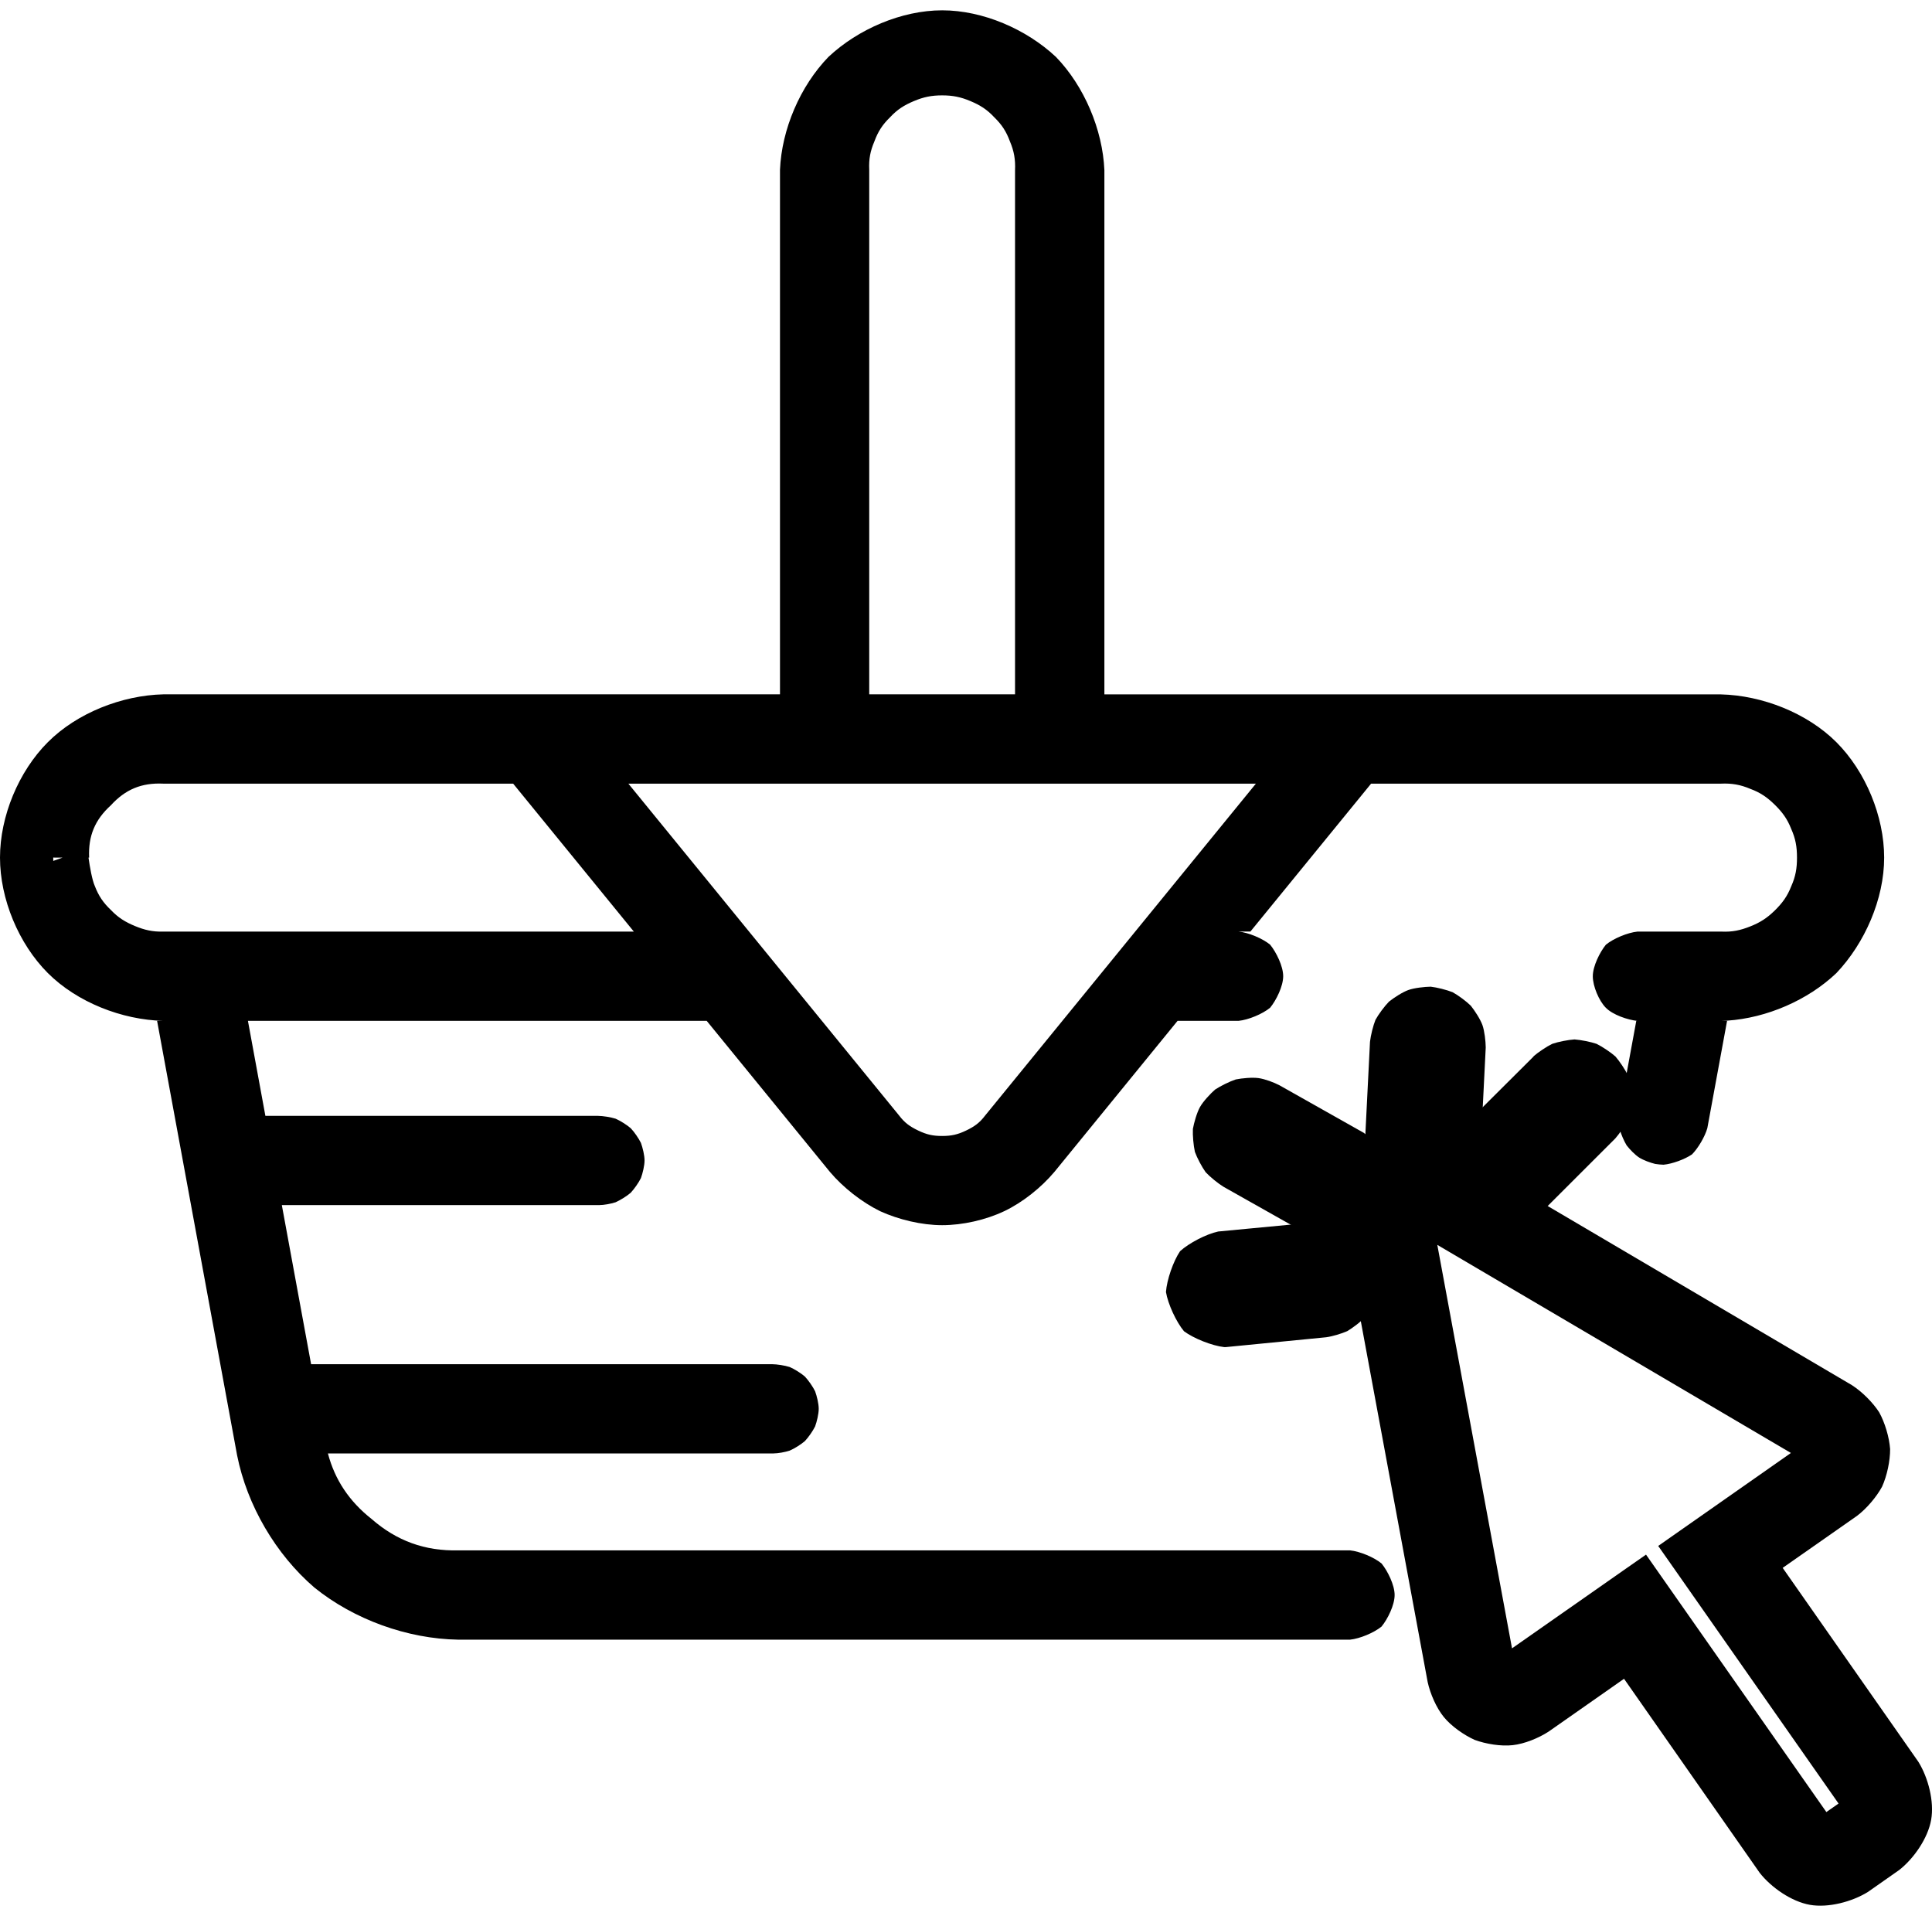 <svg viewBox="57.244 0.627 36.305 35.612" height="36px">
	<path d="M 58.419 16.547 L 58.244 16.546 C 58.244 16.547 58.244 16.547 58.244 16.547 C 58.244 16.568 58.245 16.589 58.245 16.609 C 58.3 16.589 58.359 16.568 58.419 16.547 Z M 58.88 16.355 C 58.88 16.355 58.88 16.355 58.881 16.356 C 58.881 16.356 58.881 16.355 58.88 16.355 Z M 59.025 17.079 C 59.097 17.265 59.182 17.393 59.327 17.53 C 59.465 17.675 59.594 17.755 59.779 17.832 C 59.963 17.908 60.112 17.942 60.312 17.937 L 69.155 17.937 L 66.887 15.157 L 60.312 15.157 C 59.906 15.138 59.601 15.264 59.327 15.564 C 59.027 15.837 58.9 16.141 58.919 16.547 L 58.907 16.547 C 58.932 16.722 58.975 16.967 59.025 17.079 Z M 83.205 29.809 C 83.323 29.954 83.451 30.217 83.451 30.402 C 83.451 30.588 83.323 30.851 83.205 30.995 C 83.06 31.113 82.797 31.222 82.612 31.241 L 65.857 31.241 C 64.9 31.226 63.896 30.863 63.152 30.262 C 62.426 29.639 61.887 28.717 61.7 27.779 L 60.196 19.614 L 60.312 19.614 C 59.535 19.595 58.692 19.265 58.143 18.716 C 57.594 18.167 57.244 17.323 57.244 16.547 C 57.244 15.77 57.594 14.927 58.143 14.378 C 58.692 13.828 59.535 13.498 60.312 13.479 L 71.901 13.479 L 71.901 3.624 C 71.933 2.861 72.281 2.05 72.812 1.502 C 73.369 0.98 74.186 0.627 74.949 0.627 C 75.712 0.627 76.529 0.98 77.086 1.502 C 77.617 2.05 77.965 2.869 77.997 3.632 L 77.997 13.48 L 89.582 13.48 C 90.359 13.499 91.202 13.829 91.752 14.378 C 92.301 14.927 92.65 15.771 92.65 16.547 C 92.65 17.324 92.287 18.154 91.752 18.717 C 91.217 19.226 90.441 19.561 89.699 19.61 L 89.774 19.206 L 89.699 19.61 C 89.66 19.612 89.621 19.614 89.582 19.615 L 89.698 19.615 L 89.327 21.631 C 89.282 21.789 89.155 22.006 89.039 22.123 C 88.903 22.216 88.668 22.302 88.504 22.317 C 88.458 22.316 88.394 22.31 88.347 22.302 C 88.257 22.28 88.125 22.233 88.046 22.182 C 87.968 22.132 87.868 22.028 87.811 21.954 C 87.762 21.874 87.705 21.742 87.681 21.652 C 87.667 21.56 87.665 21.419 87.677 21.326 L 87.992 19.615 L 88.014 19.615 C 87.829 19.596 87.552 19.501 87.421 19.369 C 87.29 19.238 87.175 18.962 87.175 18.776 C 87.175 18.59 87.304 18.327 87.421 18.183 C 87.566 18.065 87.829 17.956 88.014 17.937 L 89.594 17.937 C 89.796 17.946 89.947 17.914 90.135 17.839 C 90.322 17.765 90.451 17.681 90.595 17.54 C 90.739 17.398 90.83 17.274 90.904 17.085 C 90.986 16.901 91.012 16.749 91.012 16.547 C 91.012 16.345 90.986 16.193 90.904 16.009 C 90.83 15.82 90.739 15.696 90.595 15.554 C 90.451 15.413 90.324 15.325 90.135 15.255 C 89.949 15.176 89.786 15.148 89.585 15.157 L 83.009 15.157 L 80.741 17.936 L 80.518 17.936 C 80.704 17.955 80.966 18.064 81.111 18.182 C 81.229 18.327 81.357 18.59 81.357 18.775 C 81.357 18.961 81.229 19.224 81.111 19.368 C 80.967 19.486 80.704 19.595 80.518 19.614 L 79.372 19.614 L 77.057 22.453 C 76.809 22.747 76.462 23.025 76.115 23.19 C 75.768 23.355 75.333 23.453 74.948 23.453 C 74.564 23.453 74.131 23.349 73.782 23.19 C 73.437 23.02 73.088 22.746 72.84 22.453 L 70.524 19.614 L 61.903 19.614 L 62.231 21.399 L 68.477 21.399 C 68.574 21.4 68.719 21.423 68.811 21.452 C 68.899 21.49 69.023 21.568 69.096 21.631 C 69.163 21.701 69.246 21.822 69.288 21.907 C 69.321 21.998 69.356 22.141 69.356 22.237 C 69.356 22.333 69.321 22.477 69.288 22.568 C 69.246 22.654 69.162 22.773 69.096 22.844 C 69.023 22.907 68.899 22.984 68.811 23.023 C 68.719 23.052 68.597 23.075 68.501 23.076 L 62.54 23.076 L 63.09 26.065 L 71.751 26.065 C 71.847 26.066 71.992 26.089 72.083 26.118 C 72.172 26.156 72.296 26.234 72.369 26.297 C 72.435 26.367 72.519 26.488 72.561 26.574 C 72.594 26.664 72.629 26.807 72.629 26.903 C 72.629 26.999 72.594 27.144 72.561 27.234 C 72.519 27.32 72.435 27.44 72.369 27.51 C 72.296 27.573 72.172 27.651 72.083 27.689 C 71.992 27.718 71.87 27.741 71.774 27.742 L 63.406 27.742 C 63.537 28.238 63.806 28.641 64.226 28.973 C 64.699 29.386 65.229 29.578 65.857 29.563 L 82.612 29.563 C 82.797 29.582 83.061 29.691 83.205 29.809 Z M 73.578 13.479 L 76.318 13.479 L 76.318 3.632 C 76.327 3.433 76.3 3.273 76.222 3.09 C 76.153 2.903 76.07 2.775 75.927 2.636 C 75.791 2.49 75.663 2.409 75.479 2.332 C 75.295 2.255 75.148 2.225 74.948 2.225 C 74.749 2.225 74.601 2.255 74.418 2.332 C 74.234 2.409 74.106 2.49 73.97 2.636 C 73.827 2.775 73.744 2.903 73.675 3.09 C 73.597 3.273 73.569 3.423 73.578 3.622 L 73.578 13.479 Z M 69.052 15.157 L 74.14 21.393 C 74.245 21.531 74.344 21.601 74.501 21.676 C 74.658 21.751 74.774 21.777 74.948 21.777 C 75.122 21.777 75.239 21.751 75.396 21.676 C 75.553 21.601 75.651 21.532 75.756 21.393 L 80.844 15.157 L 69.052 15.157 Z"></path>
	<path d="M 88.691 29.889 L 88.404 29.48 L 90.898 27.733 L 84.253 23.823 L 85.657 31.404 L 87.765 29.929 L 88.175 29.643 L 91.564 34.48 L 91.793 34.32 L 88.691 29.889 Z M 93.293 33.536 C 93.478 33.834 93.594 34.282 93.533 34.626 C 93.472 34.971 93.209 35.352 92.934 35.568 L 92.345 35.981 C 92.047 36.166 91.599 36.284 91.254 36.223 C 90.909 36.162 90.528 35.898 90.312 35.623 L 87.762 31.976 L 86.345 32.968 C 86.158 33.09 85.891 33.199 85.67 33.223 C 85.449 33.248 85.164 33.201 84.955 33.124 C 84.751 33.032 84.515 32.866 84.375 32.694 C 84.234 32.521 84.12 32.256 84.072 32.038 L 82.519 23.656 C 82.483 23.403 82.507 23.073 82.603 22.837 C 82.7 22.601 82.914 22.348 83.117 22.194 C 83.332 22.056 83.643 21.951 83.897 21.931 C 84.152 21.931 84.471 22.012 84.695 22.132 L 92.044 26.459 C 92.231 26.579 92.435 26.781 92.556 26.968 C 92.664 27.163 92.746 27.438 92.762 27.66 C 92.763 27.883 92.703 28.163 92.611 28.366 C 92.505 28.562 92.318 28.78 92.141 28.914 L 90.743 29.892 L 93.293 33.536 Z"></path>
	<path d="M 83.354 22.631 C 83.354 22.631 83.42 22.606 83.385 22.374 C 83.295 22.157 83.061 21.859 82.873 21.719 L 81.286 20.824 C 81.18 20.769 81.015 20.707 80.896 20.69 C 80.778 20.673 80.583 20.691 80.465 20.715 C 80.35 20.753 80.176 20.839 80.076 20.906 C 79.986 20.985 79.852 21.129 79.793 21.234 C 79.735 21.338 79.681 21.527 79.66 21.645 C 79.654 21.764 79.671 21.958 79.698 22.076 C 79.739 22.19 79.83 22.361 79.9 22.458 C 79.982 22.546 80.133 22.669 80.236 22.732 L 81.802 23.615 C 81.908 23.667 82.088 23.733 82.205 23.748 C 82.321 23.762 82.513 23.74 82.629 23.716 C 82.742 23.676 82.912 23.59 83.008 23.524 C 83.096 23.446 83.222 23.3 83.286 23.2 L 81.978 22.466 C 81.999 22.444 82.066 22.366 82.083 22.343 C 82.109 22.331 82.199 22.287 82.227 22.271 C 82.257 22.27 82.359 22.255 82.387 22.259 C 82.416 22.262 82.509 22.3 82.539 22.308 L 80.933 21.404 C 80.956 21.424 81.036 21.489 81.06 21.507 C 81.073 21.534 81.12 21.624 81.136 21.651 C 81.137 21.682 81.147 21.785 81.151 21.814 C 81.14 21.842 81.115 21.944 81.101 21.969 C 81.086 21.995 81.013 22.068 80.993 22.093 C 80.965 22.105 80.875 22.149 80.847 22.165 C 80.816 22.165 80.713 22.179 80.684 22.175 C 80.655 22.17 80.576 22.139 80.549 22.13 L 82.134 23.025 C 82.101 22.974 81.983 22.822 81.941 22.778 C 81.954 22.719 81.91 23.035 81.91 23.035 C 81.899 22.889 83.365 22.777 83.354 22.631 Z"></path>
	<path d="M 81.979 23.397 L 80.136 23.572 C 79.912 23.62 79.588 23.788 79.419 23.942 C 79.291 24.131 79.17 24.481 79.154 24.709 C 79.192 24.935 79.346 25.27 79.493 25.446 C 79.676 25.582 80.021 25.719 80.249 25.744 L 80.277 25.744 L 82.164 25.559 C 82.283 25.543 82.451 25.492 82.561 25.444 C 82.664 25.382 82.822 25.266 82.899 25.174 C 82.975 25.082 83.069 24.91 83.104 24.795 C 83.139 24.681 83.151 24.486 83.147 24.366 C 83.127 24.247 83.07 24.063 83.02 23.954 C 82.956 23.852 82.831 23.704 82.743 23.624 C 82.645 23.556 82.472 23.466 82.359 23.427 C 82.243 23.402 82.048 23.387 81.928 23.395 L 82.114 24.883 C 82.085 24.879 81.981 24.871 81.951 24.871 C 81.926 24.856 81.833 24.808 81.807 24.796 C 81.789 24.772 81.723 24.694 81.702 24.672 C 81.695 24.642 81.665 24.546 81.655 24.517 C 81.659 24.486 81.662 24.382 81.671 24.354 C 81.679 24.326 81.729 24.234 81.748 24.212 C 81.767 24.189 81.852 24.13 81.876 24.11 C 81.905 24.103 81.986 24.076 82.014 24.067 L 80.277 24.244 L 80.238 24.244 C 80.292 24.271 80.468 24.341 80.524 24.357 C 80.544 24.413 80.623 24.584 80.652 24.635 C 80.628 24.689 80.566 24.868 80.552 24.925 C 80.497 24.947 80.334 25.033 80.285 25.064 L 82.128 24.89 L 81.979 23.397 Z"></path>
	<path d="M 82.988 20.009 L 82.897 21.827 C 82.899 21.945 82.927 22.133 82.959 22.247 C 83.006 22.356 83.104 22.52 83.178 22.612 C 83.262 22.695 83.415 22.809 83.518 22.865 C 83.626 22.909 83.813 22.956 83.931 22.969 L 83.985 22.97 C 84.211 22.943 84.553 22.807 84.735 22.67 C 84.88 22.495 85.034 22.161 85.072 21.936 L 85.163 20.114 C 85.162 19.996 85.14 19.804 85.101 19.693 C 85.061 19.583 84.956 19.421 84.882 19.329 C 84.798 19.246 84.645 19.133 84.541 19.076 C 84.431 19.032 84.246 18.985 84.129 18.972 C 84.012 18.974 83.819 18.995 83.708 19.035 C 83.598 19.075 83.437 19.179 83.345 19.253 C 83.262 19.337 83.148 19.491 83.091 19.595 C 83.047 19.704 83.001 19.89 82.988 20.008 L 84.486 20.079 C 84.477 20.108 84.453 20.207 84.447 20.235 C 84.428 20.259 84.368 20.34 84.351 20.365 C 84.325 20.379 84.241 20.437 84.214 20.447 C 84.187 20.457 84.083 20.465 84.055 20.471 C 84.027 20.462 83.931 20.438 83.9 20.431 C 83.875 20.411 83.796 20.353 83.771 20.336 C 83.757 20.309 83.698 20.225 83.688 20.199 C 83.679 20.172 83.629 20.128 83.623 20.099 L 83.574 21.861 C 83.603 21.81 83.682 21.639 83.701 21.584 C 83.758 21.567 83.932 21.497 83.985 21.47 L 84.005 21.471 C 84.034 21.48 84.134 21.505 84.162 21.51 C 84.184 21.529 84.264 21.589 84.29 21.606 C 84.304 21.633 84.355 21.717 84.372 21.744 C 84.375 21.775 84.39 21.873 84.396 21.902 L 84.608 19.218 L 82.988 20.009 Z"></path>
	<path d="M 86.063 20.283 L 84.772 21.569 C 84.634 21.755 84.483 22.119 84.459 22.348 C 84.49 22.577 84.635 22.921 84.778 23.103 C 84.96 23.246 85.303 23.391 85.532 23.422 C 85.761 23.397 86.11 23.262 86.296 23.124 L 87.598 21.823 C 87.676 21.735 87.783 21.576 87.834 21.471 C 87.873 21.359 87.918 21.17 87.918 21.053 C 87.918 20.936 87.874 20.748 87.835 20.637 C 87.783 20.53 87.677 20.371 87.6 20.283 C 87.512 20.205 87.352 20.098 87.246 20.046 C 87.135 20.008 86.948 19.971 86.831 19.963 C 86.714 19.97 86.525 20.007 86.413 20.046 C 86.307 20.097 86.148 20.204 86.06 20.281 L 87.119 21.344 C 87.094 21.358 87.009 21.415 86.985 21.432 C 86.956 21.437 86.855 21.456 86.827 21.463 C 86.799 21.456 86.7 21.436 86.671 21.432 C 86.647 21.414 86.562 21.357 86.537 21.342 C 86.523 21.317 86.467 21.234 86.449 21.209 C 86.444 21.179 86.418 21.081 86.418 21.053 C 86.418 21.024 86.445 20.923 86.449 20.894 C 86.467 20.871 86.523 20.787 86.538 20.762 L 85.265 22.034 C 85.323 22.018 85.501 21.949 85.554 21.922 C 85.606 21.95 85.781 22.024 85.838 22.042 C 85.856 22.1 85.93 22.274 85.959 22.327 C 85.932 22.381 85.847 22.574 85.831 22.631 L 87.121 21.345 L 86.063 20.283 Z"></path>
</svg>
